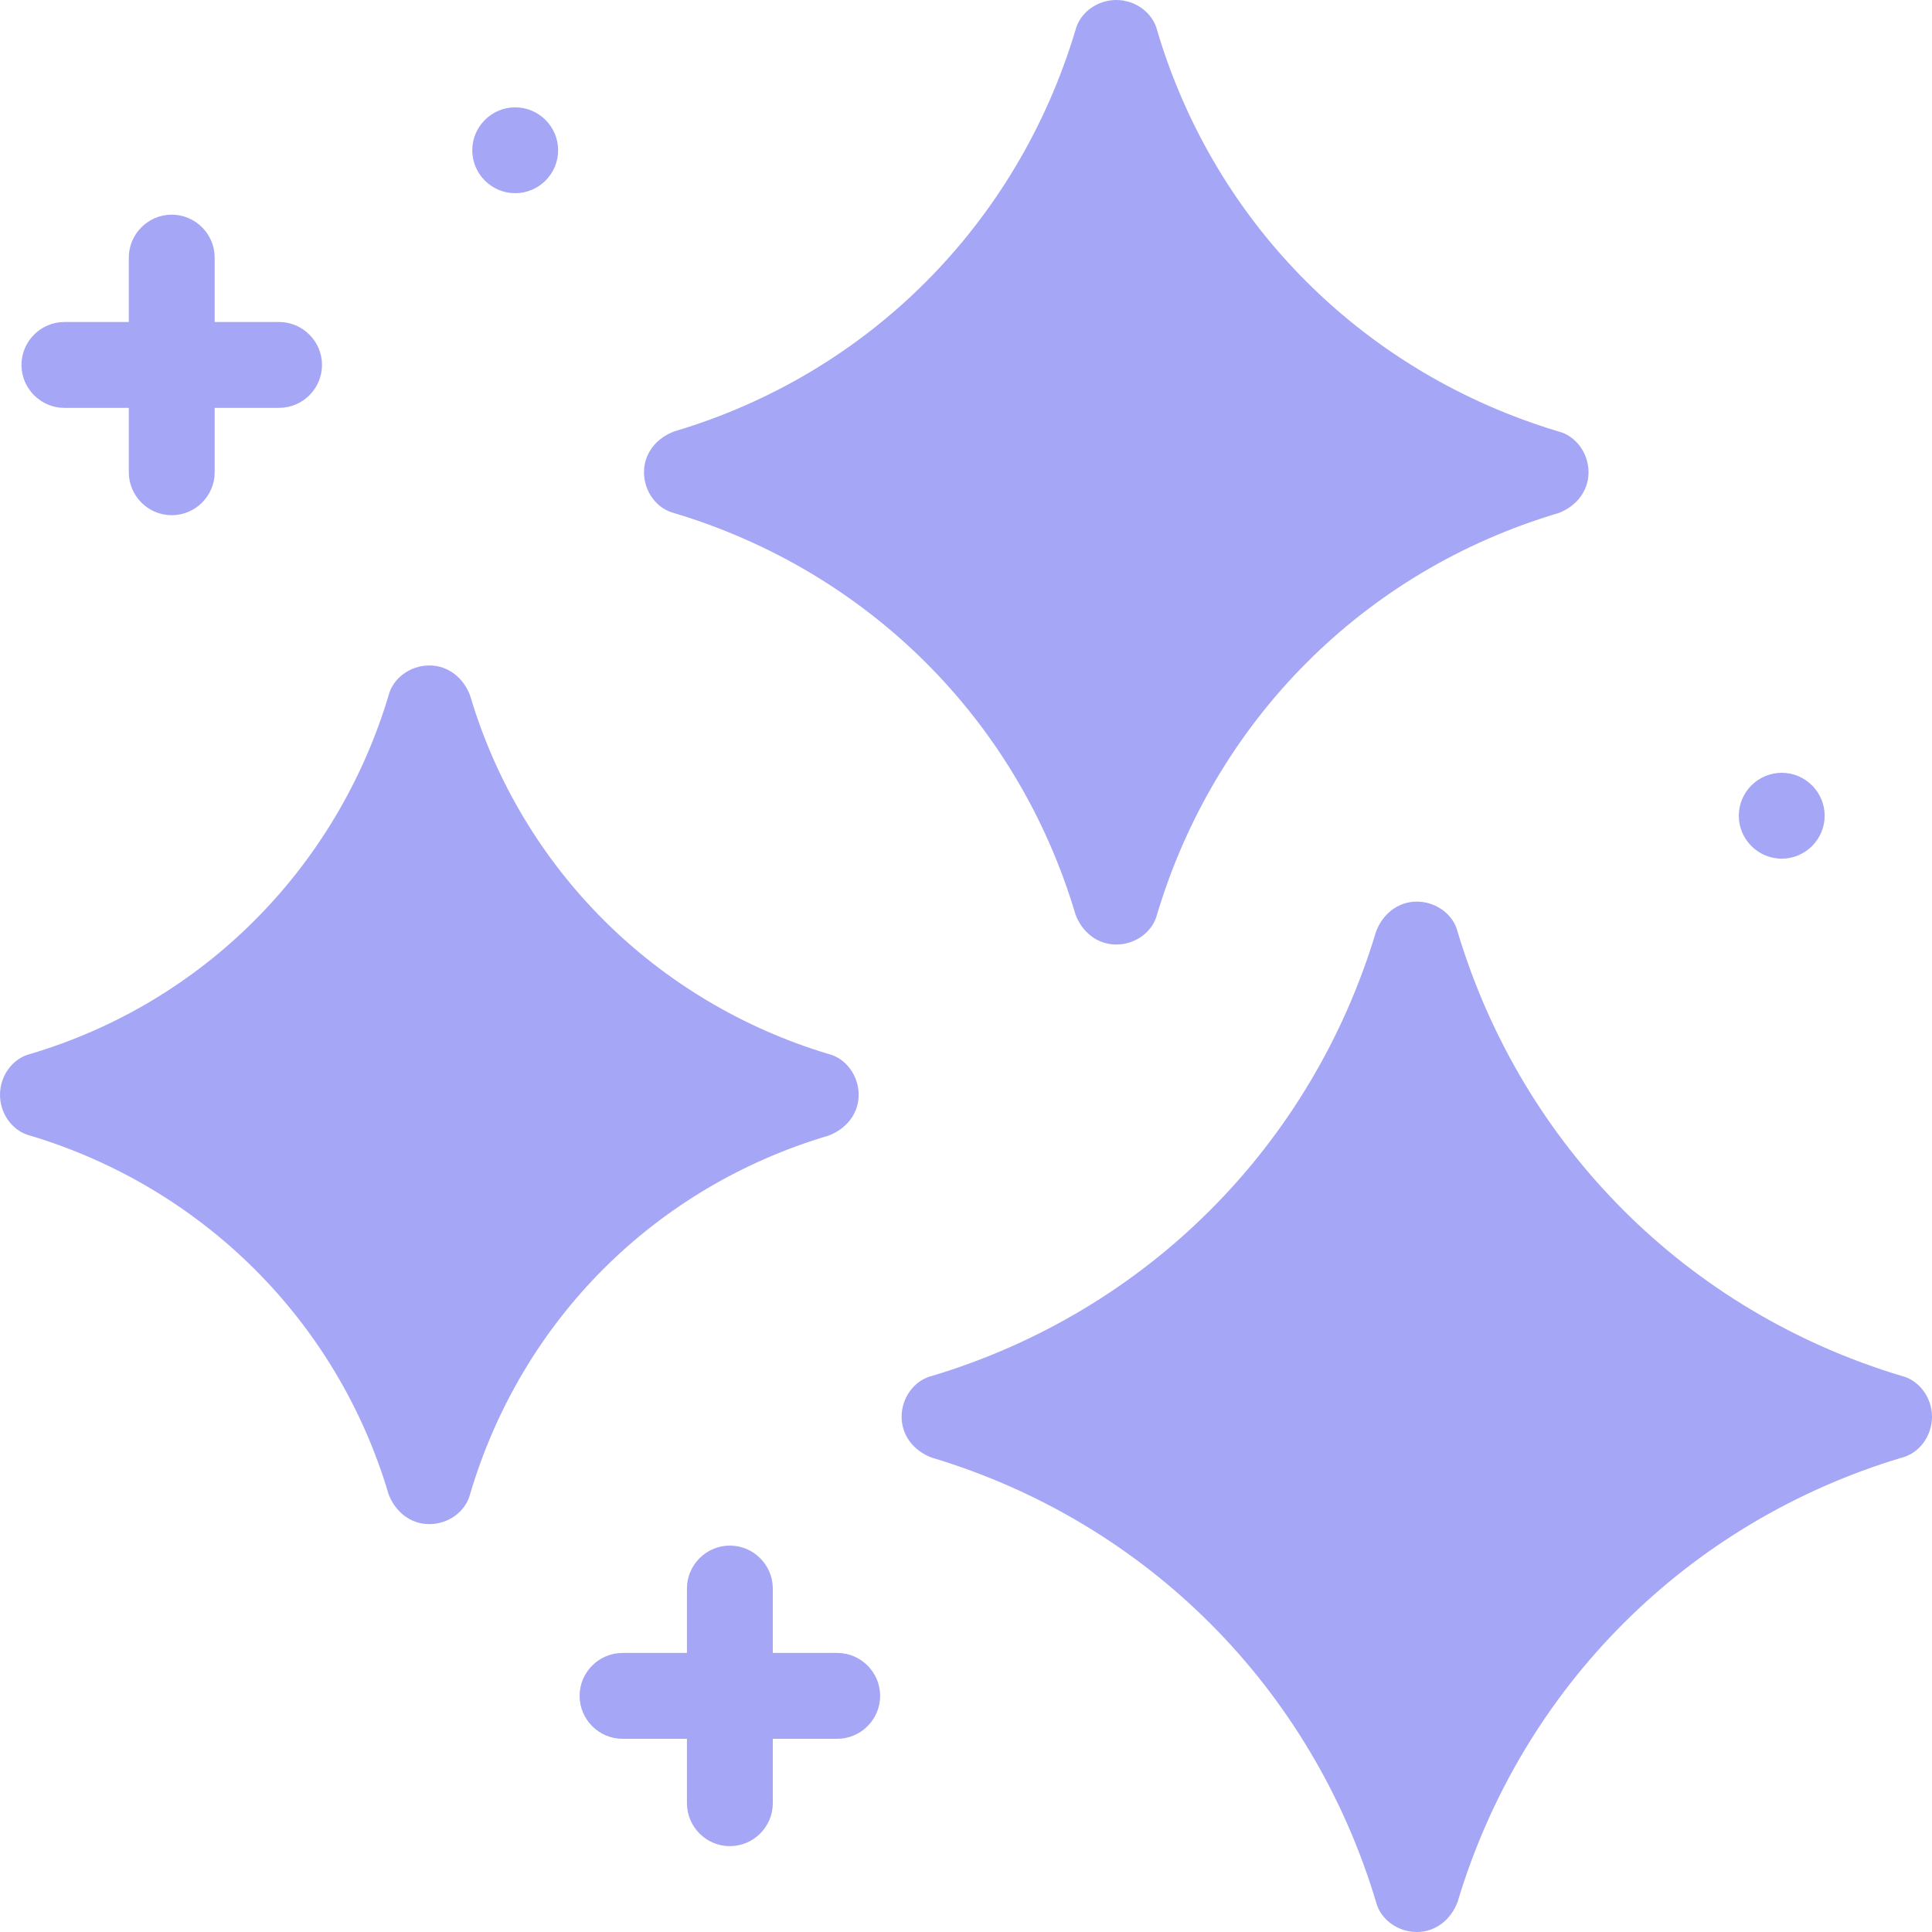 <svg width="70" height="70" viewBox="0 0 70 70" fill="none" xmlns="http://www.w3.org/2000/svg">
<path d="M70 51.333C70 52.033 69.533 52.656 68.911 52.811C61.133 55.144 55.144 61.133 52.811 68.911C52.578 69.533 52.033 70 51.333 70C50.633 70 50.011 69.533 49.856 68.911C47.522 61.133 41.533 55.144 33.756 52.811C33.133 52.578 32.667 52.033 32.667 51.333C32.667 50.633 33.133 50.011 33.756 49.856C41.533 47.522 47.522 41.533 49.856 33.756C50.089 33.133 50.633 32.667 51.333 32.667C52.033 32.667 52.656 33.133 52.811 33.756C55.144 41.533 61.133 47.522 68.911 49.856C69.533 50.011 70 50.633 70 51.333ZM30.022 41.144C30.644 40.911 31.111 40.367 31.111 39.667C31.111 38.967 30.644 38.344 30.022 38.189C23.8 36.322 18.9 31.5 17.033 25.2C16.8 24.578 16.256 24.111 15.556 24.111C14.856 24.111 14.233 24.578 14.078 25.2C12.211 31.422 7.389 36.322 1.089 38.189C0.467 38.344 0 38.967 0 39.667C0 40.367 0.467 40.989 1.089 41.144C7.311 43.011 12.211 47.833 14.078 54.133C14.311 54.756 14.856 55.222 15.556 55.222C16.256 55.222 16.878 54.756 17.033 54.133C18.9 47.833 23.722 43.011 30.022 41.144ZM24.422 18.589C31.422 20.689 36.867 26.056 38.967 33.133C39.2 33.756 39.744 34.222 40.444 34.222C41.144 34.222 41.767 33.756 41.922 33.133C44.022 26.133 49.389 20.689 56.467 18.589C57.089 18.356 57.556 17.811 57.556 17.111C57.556 16.411 57.089 15.789 56.467 15.633C49.467 13.533 44.022 8.167 41.922 1.089C41.767 0.467 41.144 0 40.444 0C39.744 0 39.122 0.467 38.967 1.089C36.867 8.089 31.5 13.533 24.422 15.633C23.8 15.867 23.333 16.411 23.333 17.111C23.333 17.811 23.8 18.433 24.422 18.589ZM30.333 59.889H28V57.556C28 56.7 27.3 56 26.444 56C25.589 56 24.889 56.7 24.889 57.556V59.889H22.556C21.7 59.889 21 60.589 21 61.444C21 62.3 21.7 63 22.556 63H24.889V65.333C24.889 66.189 25.589 66.889 26.444 66.889C27.3 66.889 28 66.189 28 65.333V63H30.333C31.189 63 31.889 62.3 31.889 61.444C31.889 60.589 31.189 59.889 30.333 59.889ZM64.556 31.111C65.411 31.111 66.111 30.411 66.111 29.556C66.111 28.7 65.411 28 64.556 28C63.7 28 63 28.7 63 29.556C63 30.411 63.7 31.111 64.556 31.111ZM2.333 14.778H4.667V17.111C4.667 17.967 5.367 18.667 6.222 18.667C7.078 18.667 7.778 17.967 7.778 17.111V14.778H10.111C10.967 14.778 11.667 14.078 11.667 13.222C11.667 12.367 10.967 11.667 10.111 11.667H7.778V9.333C7.778 8.478 7.078 7.778 6.222 7.778C5.367 7.778 4.667 8.478 4.667 9.333V11.667H2.333C1.478 11.667 0.778 12.367 0.778 13.222C0.778 14.078 1.478 14.778 2.333 14.778ZM18.667 7C19.522 7 20.222 6.3 20.222 5.444C20.222 4.589 19.522 3.889 18.667 3.889C17.811 3.889 17.111 4.589 17.111 5.444C17.111 6.3 17.811 7 18.667 7Z" fill="#A5A6F6"/>
</svg>

